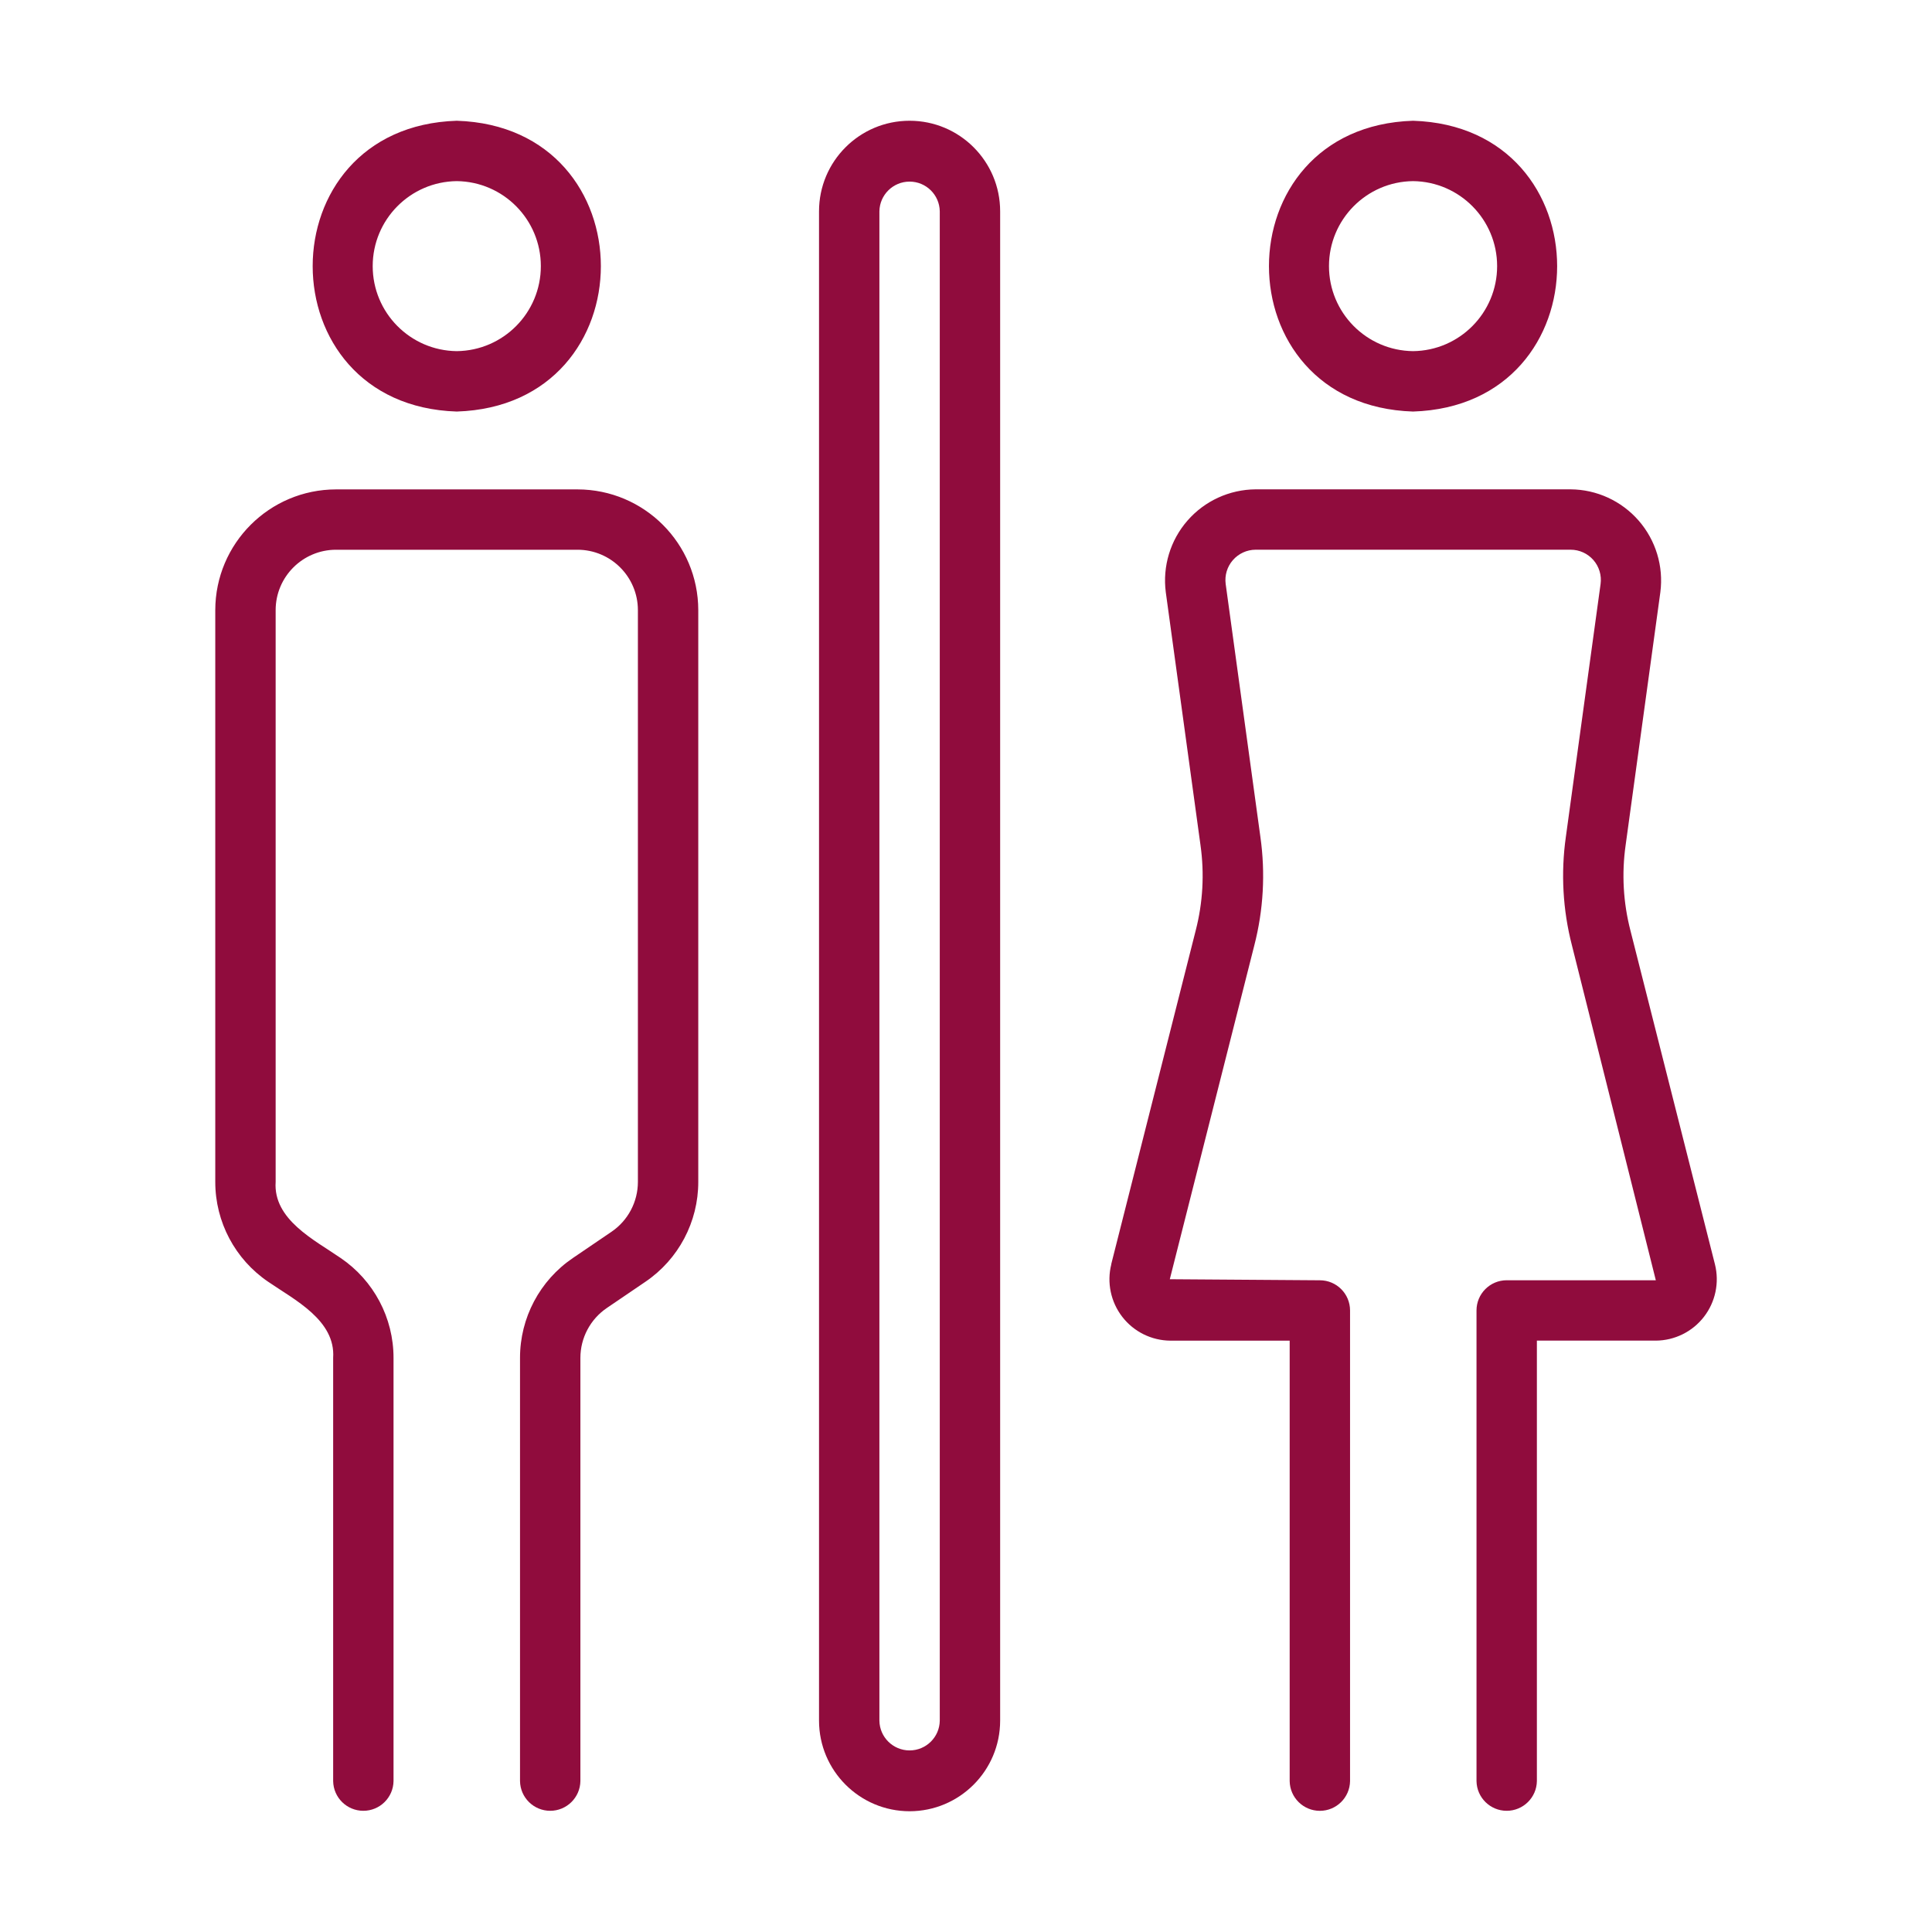 <svg version="1.1" xmlns="http://www.w3.org/2000/svg" xmlns:xlink="http://www.w3.org/1999/xlink" width="64px" height="64px" viewBox="0,0,256,256"><defs><linearGradient x1="7.129" y1="32" x2="56.877" y2="32" gradientUnits="userSpaceOnUse" id="color-1"><stop offset="0" stop-color="#900c3d"></stop><stop offset="1" stop-color="#900c3d"></stop></linearGradient></defs><g fill="url(#color-1)" fill-rule="nonzero" stroke="none" stroke-width="1" stroke-linecap="butt" stroke-linejoin="miter" stroke-miterlimit="10" stroke-dasharray="" stroke-dashoffset="0" font-family="none" font-weight="none" font-size="none" text-anchor="none" style="mix-blend-mode: normal"><g transform="translate(0.009,0) scale(4,4)"><path d="M46.807,13.633c6.365,-0.202 6.364,-9.431 -0,-9.633c-6.365,0.202 -6.364,9.431 0,9.633zM46.807,6c1.543,0.017 2.785,1.273 2.785,2.816c-0,1.543 -1.242,2.799 -2.785,2.816c-1.543,-0.017 -2.785,-1.273 -2.785,-2.816c0,-1.543 1.242,-2.799 2.785,-2.816zM36.809,41.877l2.798,-11.053c0.238,-0.922 0.292,-1.882 0.159,-2.825l-1.15,-8.381c-0.111,-0.857 0.15,-1.722 0.719,-2.373c0.568,-0.652 1.389,-1.028 2.254,-1.035h10.437c0.865,0.006 1.685,0.383 2.254,1.035c0.568,0.652 0.83,1.516 0.719,2.373l-1.15,8.378c-0.134,0.943 -0.08,1.903 0.158,2.825l2.801,11.063c0.151,0.605 0.016,1.246 -0.366,1.739c-0.382,0.493 -0.97,0.783 -1.593,0.787h-3.94v14.59c-0.008,0.546 -0.454,0.985 -1,0.985c-0.546,0 -0.992,-0.438 -1,-0.985v-15.59c0,-0.552 0.448,-1 1,-1h4.94l-2.779,-11.095c-0.303,-1.173 -0.371,-2.395 -0.201,-3.594l1.15,-8.375c0.039,-0.286 -0.047,-0.575 -0.237,-0.793c-0.19,-0.218 -0.465,-0.343 -0.754,-0.343h-10.437c-0.288,0.001 -0.562,0.127 -0.752,0.344c-0.19,0.217 -0.277,0.506 -0.239,0.792l1.15,8.378c0.17,1.2 0.101,2.421 -0.202,3.595l-2.799,11.057l4.971,0.035c0.552,0 1,0.448 1,1v15.59c-0.008,0.546 -0.454,0.985 -1,0.985c-0.546,0 -0.992,-0.438 -1,-0.985v-14.59h-3.95c-0.625,-0.004 -1.214,-0.295 -1.596,-0.79c-0.382,-0.495 -0.516,-1.138 -0.362,-1.743zM30.129,60c1.656,-0.002 2.998,-1.344 3,-3v-50c0,-1.657 -1.343,-3 -3,-3c-1.657,0 -3,1.343 -3,3v50c0.002,1.656 1.344,2.998 3,3zM29.129,7c0.009,-0.546 0.454,-0.984 1,-0.984c0.546,0 0.991,0.438 1,0.984v50c-0.008,0.546 -0.454,0.985 -1,0.985c-0.546,-0 -0.992,-0.438 -1,-0.985zM15.129,13.633c6.365,-0.202 6.364,-9.431 -0,-9.633c-6.365,0.202 -6.364,9.431 0,9.633zM15.129,6c1.543,0.017 2.785,1.273 2.785,2.816c-0,1.543 -1.242,2.799 -2.785,2.816c-1.543,-0.017 -2.785,-1.273 -2.785,-2.816c0,-1.543 1.242,-2.799 2.785,-2.816zM7.129,39.152v-18.94c0.003,-2.208 1.792,-3.997 4,-4h8c2.208,0.003 3.997,1.792 4,4v18.94c0.001,1.325 -0.655,2.565 -1.752,3.309l-1.277,0.868c-0.548,0.372 -0.876,0.992 -0.876,1.654v14.017c-0.008,0.546 -0.454,0.985 -1,0.985c-0.546,0 -0.992,-0.438 -1,-0.985v-14.018c-0.001,-1.325 0.655,-2.565 1.752,-3.309l1.277,-0.868c0.548,-0.372 0.876,-0.992 0.876,-1.654v-18.94c-0.001,-1.104 -0.896,-1.999 -2,-2h-8c-1.104,0.001 -1.999,0.896 -2,2l0,18.94c-0.086,1.25 1.291,1.927 2.153,2.522c1.096,0.744 1.753,1.983 1.752,3.309v14.018c-0.008,0.546 -0.453,0.985 -1,0.985c-0.547,0 -0.992,-0.439 -1,-0.985l-0,-14.018c0.083,-1.249 -1.284,-1.925 -2.153,-2.522c-1.096,-0.744 -1.753,-1.983 -1.752,-3.309z"></path></g></g></svg>